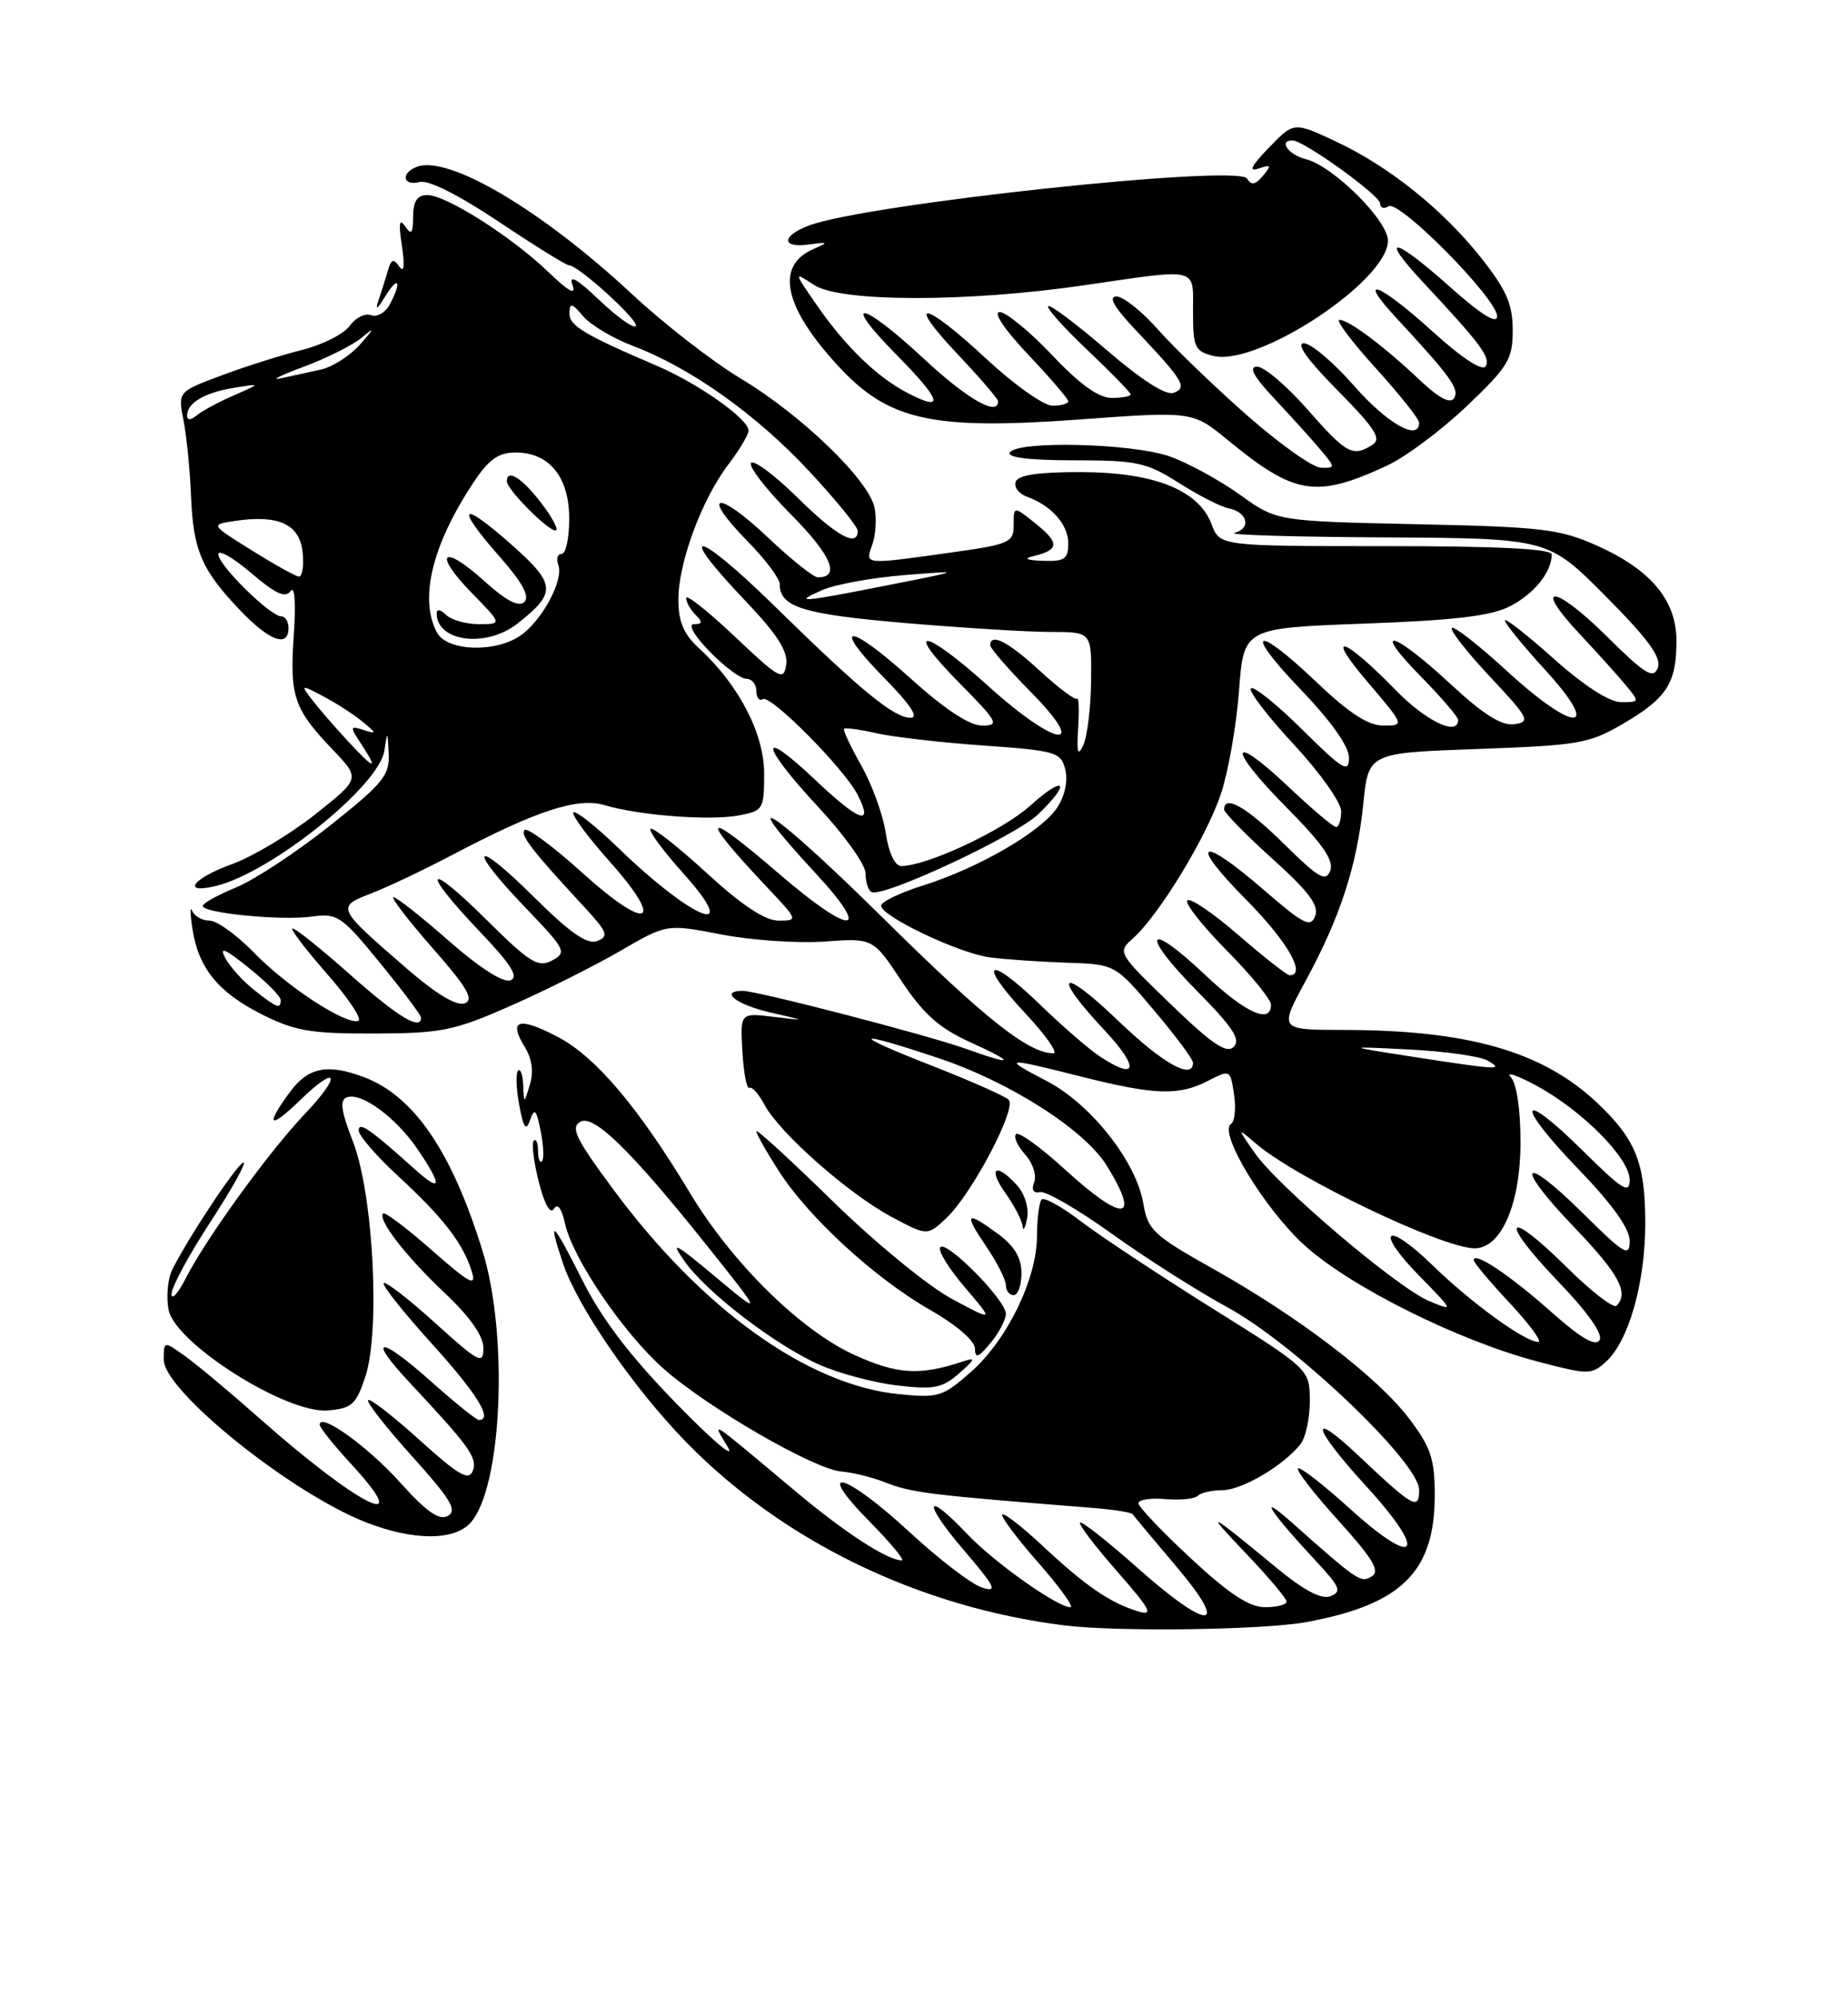 <?xml version="1.0" encoding="UTF-8" standalone="no"?>
<!DOCTYPE svg PUBLIC "-//W3C//DTD SVG 1.1//EN" "http://www.w3.org/Graphics/SVG/1.1/DTD/svg11.dtd" >
<svg xmlns="http://www.w3.org/2000/svg" xmlns:xlink="http://www.w3.org/1999/xlink" version="1.1" viewBox="0 0 237 256">
 <g >
 <path fill="currentColor"
d=" M 167.53 207.91 C 179.77 205.65 184.00 201.47 184.00 191.63 C 184.00 186.99 183.50 185.50 180.72 181.83 C 176.68 176.51 166.63 168.83 155.58 162.63 C 147.90 158.32 147.20 157.66 146.62 154.23 C 145.71 148.87 139.89 141.50 134.26 138.57 C 128.43 135.53 128.73 135.49 138.62 137.98 C 148.08 140.37 151.19 140.47 154.94 138.53 C 157.75 137.08 157.79 137.09 158.26 140.28 C 158.53 142.05 158.35 143.75 157.87 144.06 C 156.21 145.13 162.19 154.99 167.33 159.64 C 173.21 164.96 187.08 171.86 197.26 174.53 C 203.69 176.22 204.10 176.22 205.95 174.55 C 208.88 171.89 211.00 164.43 211.00 156.77 C 211.00 149.06 209.78 146.02 204.84 141.36 C 197.84 134.76 188.29 132.02 172.27 132.01 C 164.04 132.00 164.04 132.00 167.43 125.75 C 171.89 117.54 174.03 110.95 174.84 103.00 C 175.50 96.50 175.50 96.50 189.50 96.00 C 202.55 95.53 203.82 95.31 208.23 92.72 C 213.78 89.46 215.00 87.55 215.00 82.14 C 215.00 76.94 211.70 73.00 204.77 69.92 C 200.02 67.80 197.74 67.53 181.61 67.19 C 163.73 66.80 163.73 66.80 159.00 63.40 C 156.40 61.54 152.35 59.33 150.01 58.50 C 145.21 56.81 130.46 56.45 129.50 58.00 C 129.11 58.64 132.09 59.00 137.75 59.00 C 145.81 59.00 147.02 59.26 151.19 61.90 C 153.71 63.50 156.57 64.96 157.55 65.15 C 160.01 65.63 160.51 67.73 158.31 68.30 C 157.31 68.56 165.96 68.82 177.53 68.88 C 198.55 69.00 198.55 69.00 205.91 76.41 C 211.42 81.95 213.11 84.28 212.60 85.60 C 212.03 87.08 210.97 86.42 205.99 81.49 C 199.32 74.89 196.43 74.71 202.60 81.27 C 204.78 83.60 207.41 86.51 208.44 87.75 C 210.29 89.98 210.29 90.00 207.90 90.00 C 206.40 89.99 203.15 87.90 199.25 84.42 C 195.81 81.35 193.00 79.15 193.00 79.53 C 193.00 79.91 195.32 82.76 198.16 85.86 C 205.52 93.91 202.05 94.06 193.33 86.07 C 189.68 82.72 186.46 80.20 186.19 80.48 C 185.91 80.75 188.12 83.57 191.09 86.74 C 196.08 92.05 196.32 92.53 194.21 92.82 C 192.57 93.06 190.23 91.58 185.91 87.57 C 178.55 80.76 175.76 80.15 182.29 86.78 C 184.88 89.42 187.00 91.89 187.00 92.28 C 187.00 94.42 182.86 92.43 178.96 88.42 C 172.31 81.60 169.79 80.84 175.33 87.34 C 180.15 93.00 180.15 93.00 177.42 93.00 C 175.47 93.00 173.03 91.42 168.91 87.50 C 160.92 79.87 159.32 80.58 166.84 88.41 C 170.75 92.48 173.00 95.67 173.00 97.13 C 173.00 99.14 172.22 98.67 167.03 93.53 C 163.74 90.27 160.77 87.89 160.43 88.23 C 160.09 88.57 162.56 91.80 165.91 95.40 C 169.26 99.00 172.00 102.86 172.00 103.97 C 172.00 105.09 171.71 106.00 171.35 106.00 C 170.99 106.00 168.26 103.70 165.29 100.89 C 157.62 93.64 157.33 95.76 164.94 103.44 C 169.62 108.16 171.10 110.29 170.60 111.60 C 170.03 113.08 169.11 112.55 164.68 108.18 C 159.90 103.46 157.01 101.79 156.99 103.75 C 156.99 104.16 159.77 107.00 163.17 110.06 C 167.84 114.27 169.19 116.06 168.67 117.41 C 168.08 118.94 167.18 118.48 162.11 114.09 C 153.86 106.95 152.31 107.74 159.78 115.28 C 165.09 120.63 167.61 125.00 165.39 125.00 C 165.05 125.00 162.11 122.69 158.85 119.87 C 155.59 117.05 152.63 115.03 152.27 115.40 C 151.91 115.76 154.18 118.64 157.31 121.81 C 160.44 124.97 163.00 128.11 163.00 128.78 C 163.00 131.34 159.68 129.81 154.43 124.84 C 146.96 117.78 146.19 119.62 153.52 127.02 C 158.08 131.63 159.15 133.25 158.23 134.17 C 157.31 135.09 155.48 133.86 150.15 128.72 C 143.34 122.15 143.29 122.05 145.29 120.28 C 148.60 117.36 154.76 107.24 156.59 101.72 C 157.53 98.89 158.57 92.96 158.90 88.54 C 159.50 80.50 159.50 80.50 175.00 79.93 C 186.75 79.49 191.28 78.95 193.72 77.67 C 196.81 76.05 199.00 73.31 199.00 71.07 C 199.00 70.34 192.11 70.00 177.72 70.00 C 156.44 70.00 156.44 70.00 155.38 67.19 C 153.72 62.80 148.01 60.53 138.59 60.51 C 133.15 60.50 130.55 60.89 130.26 61.75 C 130.02 62.44 130.66 63.29 131.67 63.65 C 134.83 64.78 137.00 67.22 137.00 69.65 C 137.00 71.66 136.53 71.98 133.75 71.88 C 131.65 71.81 131.20 71.60 132.50 71.29 C 135.83 70.49 135.91 69.61 132.89 67.17 C 130.00 64.85 130.00 64.85 130.00 67.27 C 130.00 69.55 129.50 69.77 121.75 70.85 C 110.76 72.39 110.92 72.40 111.86 69.84 C 112.30 68.65 112.44 66.53 112.17 65.12 C 111.50 61.59 102.83 53.22 95.00 48.52 C 91.42 46.38 85.12 41.49 81.00 37.65 C 69.47 26.92 57.48 19.84 53.46 21.38 C 51.34 22.19 51.67 23.90 53.83 23.33 C 54.96 23.04 58.85 25.00 63.98 28.43 C 68.56 31.49 72.61 34.00 72.97 34.00 C 74.18 34.00 82.11 41.23 81.53 41.80 C 81.22 42.12 79.11 40.60 76.83 38.44 C 74.02 35.75 72.93 35.14 73.41 36.50 C 73.91 37.91 72.99 37.42 70.31 34.85 C 65.59 30.32 57.21 25.00 54.80 25.00 C 53.51 25.00 53.00 25.77 52.98 27.75 C 52.97 29.94 52.76 30.19 51.95 29.00 C 51.21 27.92 51.10 28.62 51.54 31.50 C 51.94 34.11 51.82 35.04 51.21 34.17 C 50.47 33.11 50.17 33.21 49.75 34.67 C 49.46 35.67 48.92 37.40 48.54 38.50 C 48.09 39.84 48.37 39.68 49.40 38.00 C 51.10 35.22 51.58 36.05 49.98 39.03 C 49.43 40.07 48.35 40.69 47.59 40.40 C 46.83 40.10 45.60 40.72 44.85 41.76 C 44.11 42.81 41.36 44.19 38.75 44.85 C 36.13 45.50 31.48 46.97 28.41 48.12 C 22.82 50.21 22.82 50.21 23.53 53.86 C 23.93 55.86 24.36 60.23 24.50 63.58 C 24.78 70.57 25.85 73.05 30.82 78.25 C 34.57 82.17 37.00 83.05 37.00 80.50 C 37.00 79.67 36.58 79.00 36.07 79.00 C 34.67 79.00 28.00 72.44 28.00 71.05 C 28.00 70.39 29.88 71.46 32.19 73.43 C 35.32 76.11 36.60 76.70 37.26 75.76 C 37.80 75.00 37.96 77.28 37.67 81.49 C 37.14 89.28 37.69 90.88 42.73 96.15 C 46.21 99.80 46.21 99.80 40.36 104.43 C 37.14 106.97 32.36 109.82 29.75 110.76 C 24.67 112.59 23.17 114.67 27.75 113.54 C 34.84 111.79 48.60 100.74 49.29 96.23 C 49.68 93.61 49.71 93.62 49.85 96.62 C 49.98 99.37 49.11 100.44 42.27 105.86 C 38.02 109.23 32.62 112.78 30.27 113.75 C 27.93 114.71 26.01 115.78 26.00 116.11 C 26.00 117.04 36.02 118.02 40.00 117.48 C 43.29 117.04 43.81 117.39 48.75 123.44 C 51.64 126.97 54.00 130.12 54.00 130.43 C 54.00 132.14 51.03 130.35 45.00 125.00 C 41.28 121.70 37.92 119.00 37.53 119.00 C 37.15 119.00 39.11 121.59 41.88 124.75 C 44.66 127.91 46.49 130.65 45.95 130.84 C 44.34 131.39 36.78 126.45 32.55 122.08 C 30.37 119.84 27.82 118.00 26.88 118.00 C 25.94 118.00 24.93 117.44 24.65 116.75 C 24.37 116.06 24.38 117.08 24.67 119.00 C 25.44 124.07 27.94 127.16 33.55 130.00 C 37.82 132.15 39.81 132.49 48.00 132.47 C 56.65 132.44 58.22 132.12 65.50 128.91 C 69.90 126.98 76.20 123.82 79.50 121.91 C 85.50 118.42 85.50 118.42 92.50 119.77 C 96.35 120.52 102.30 120.92 105.73 120.68 C 111.96 120.23 111.96 120.23 115.61 125.73 C 118.42 129.96 120.43 131.76 124.38 133.56 C 130.35 136.27 130.12 136.67 123.88 134.43 C 118.91 132.65 97.15 127.01 95.25 127.00 C 92.19 127.00 94.44 128.77 98.75 129.76 C 103.50 130.85 103.50 130.85 99.21 130.33 C 94.92 129.81 94.92 129.81 95.21 134.80 C 95.37 137.55 95.77 139.63 96.10 139.43 C 96.43 139.23 97.32 140.23 98.07 141.64 C 100.00 145.24 108.84 153.03 114.32 155.96 C 118.93 158.42 118.93 158.42 121.37 156.12 C 124.64 153.05 130.44 142.04 129.36 140.96 C 128.89 140.49 124.45 138.53 119.50 136.59 C 108.89 132.44 109.28 131.93 120.26 135.59 C 129.47 138.65 139.09 144.79 141.95 149.42 C 146.36 156.56 144.08 156.75 136.55 149.87 C 133.46 147.05 130.65 145.02 130.30 145.36 C 129.96 145.71 130.48 146.87 131.46 147.96 C 132.44 149.04 132.97 150.64 132.64 151.50 C 132.25 152.51 132.52 152.98 133.38 152.79 C 134.12 152.63 138.28 155.04 142.61 158.15 C 146.95 161.26 153.65 165.52 157.50 167.61 C 166.07 172.29 182.00 187.46 182.00 190.96 C 182.00 193.63 181.26 193.22 174.27 186.62 C 167.71 180.42 168.28 182.92 175.13 190.40 C 183.19 199.19 181.82 201.24 173.14 193.39 C 169.72 190.29 166.71 187.96 166.46 188.21 C 166.21 188.46 168.55 191.48 171.67 194.92 C 176.07 199.79 177.02 201.37 175.93 202.04 C 174.51 202.92 174.23 202.74 165.53 195.02 C 161.19 191.18 162.79 193.66 168.89 200.22 C 171.86 203.41 172.10 204.02 170.63 204.59 C 169.47 205.03 167.25 203.87 163.71 200.95 C 154.83 193.63 154.33 193.39 159.75 199.06 C 162.64 202.09 165.00 204.89 165.00 205.28 C 165.00 205.68 163.75 206.00 162.23 206.00 C 160.22 206.00 157.62 204.29 152.73 199.75 C 149.03 196.31 146.00 193.13 146.00 192.67 C 146.00 192.22 147.55 191.98 149.45 192.14 C 151.34 192.31 153.22 192.12 153.61 191.72 C 154.01 191.32 155.43 191.00 156.76 191.00 C 159.24 191.00 164.50 187.92 166.75 185.15 C 167.44 184.31 167.99 181.79 167.98 179.56 C 167.96 175.50 167.96 175.50 155.50 167.71 C 148.65 163.42 141.05 158.40 138.61 156.53 C 136.18 154.67 133.92 153.42 133.59 153.74 C 133.27 154.07 133.00 156.17 132.99 158.42 C 132.98 163.93 129.15 171.78 124.48 175.88 C 120.87 179.05 120.33 179.21 115.16 178.68 C 103.54 177.48 90.04 167.80 78.75 152.58 C 73.80 145.91 73.12 144.51 74.45 143.77 C 76.15 142.82 80.94 147.49 90.54 159.50 C 97.88 168.67 97.92 168.82 91.54 163.48 C 86.55 159.31 85.93 159.00 87.75 161.60 C 90.57 165.63 99.40 172.40 105.13 174.94 C 107.62 176.04 112.10 177.23 115.08 177.58 C 119.78 178.13 120.85 177.92 123.00 176.03 C 125.10 174.19 125.18 173.94 123.50 174.50 C 117.97 176.35 115.04 176.17 109.50 173.63 C 102.62 170.48 93.84 161.82 88.47 152.88 C 81.94 142.02 76.44 135.51 71.64 132.96 C 66.57 130.28 65.13 130.67 67.28 134.16 C 68.22 135.68 68.46 137.37 67.96 139.00 C 67.20 141.50 67.20 141.50 67.10 139.08 C 67.04 137.75 66.75 136.92 66.44 137.23 C 66.13 137.54 66.19 139.52 66.59 141.63 C 67.15 144.64 67.46 145.05 67.99 143.53 C 68.54 141.95 68.79 142.21 69.34 144.96 C 69.71 146.81 69.79 148.55 69.51 148.83 C 69.23 149.11 69.00 148.51 69.00 147.50 C 69.00 146.49 68.75 145.91 68.45 146.21 C 68.16 146.51 68.44 148.87 69.09 151.46 C 69.81 154.32 70.57 155.69 71.03 154.95 C 71.51 154.18 72.03 154.86 72.46 156.82 C 73.46 161.35 79.98 170.93 85.19 175.51 C 90.87 180.50 104.46 188.34 107.91 188.61 C 109.33 188.72 111.85 189.34 113.50 189.99 C 116.92 191.34 119.05 191.60 140.24 193.28 C 142.85 193.49 145.11 193.85 145.26 194.08 C 145.41 194.31 147.92 197.31 150.83 200.75 C 157.89 209.07 155.08 209.14 145.79 200.88 C 142.00 197.52 138.73 194.94 138.51 195.16 C 138.30 195.37 140.43 198.18 143.26 201.40 C 147.57 206.32 148.00 207.14 145.95 206.53 C 142.41 205.47 139.19 203.26 133.76 198.18 C 131.12 195.71 128.78 193.89 128.54 194.12 C 128.31 194.36 130.38 197.12 133.14 200.27 C 135.91 203.42 137.77 206.00 137.28 206.00 C 135.60 206.00 127.50 200.26 124.05 196.63 C 118.62 190.90 118.25 192.40 123.56 198.63 C 127.66 203.42 128.01 204.14 125.94 203.48 C 124.60 203.06 120.41 199.85 116.63 196.36 C 108.36 188.71 104.23 187.62 111.50 195.00 C 114.21 197.75 116.08 200.00 115.66 200.00 C 113.84 200.00 108.43 196.50 102.21 191.30 C 90.51 181.51 91.30 182.03 93.35 185.50 C 94.32 187.15 91.31 184.59 86.66 179.81 C 80.70 173.69 77.13 168.99 74.60 163.92 C 70.85 156.44 70.16 155.86 72.20 161.93 C 74.09 167.53 81.25 177.92 87.98 184.82 C 100.40 197.55 117.84 206.00 136.50 208.33 C 143.32 209.18 162.04 208.92 167.53 207.91 Z  M 60.34 195.18 C 64.38 190.71 65.25 171.25 61.89 160.36 C 57.96 147.61 53.10 140.49 46.68 138.06 C 42.01 136.30 39.53 136.79 37.19 139.96 C 33.94 144.36 34.54 144.84 38.49 141.01 C 43.36 136.29 43.86 137.77 39.08 142.79 C 34.46 147.66 26.45 158.70 23.84 163.81 C 22.83 165.80 22.00 166.71 22.00 165.84 C 22.00 164.97 24.24 160.82 26.98 156.63 C 29.72 152.43 31.63 149.00 31.23 149.01 C 30.53 149.02 24.38 158.23 22.12 162.67 C 21.51 163.86 21.29 166.22 21.63 167.91 C 22.49 172.20 36.72 181.20 42.00 180.78 C 45.11 180.53 45.65 180.05 46.84 176.50 C 48.80 170.64 47.88 153.03 45.26 146.31 C 43.74 142.41 43.55 141.00 44.48 140.65 C 46.31 139.94 50.79 143.23 53.56 147.31 C 56.76 152.02 56.65 152.96 53.25 149.91 C 47.43 144.69 46.00 143.70 46.00 144.89 C 46.00 145.55 48.30 148.20 51.11 150.79 C 56.85 156.08 59.38 159.36 60.50 162.95 C 61.13 164.99 60.29 164.55 55.40 160.26 C 52.18 157.43 49.36 155.30 49.14 155.53 C 48.38 156.29 52.04 161.02 57.04 165.73 C 60.28 168.79 62.00 171.24 62.00 172.79 C 62.00 174.95 61.43 174.65 55.83 169.59 C 52.44 166.52 49.46 164.21 49.21 164.46 C 48.96 164.71 51.73 168.19 55.37 172.21 C 61.20 178.65 63.27 182.00 61.41 182.00 C 61.09 182.00 58.30 179.76 55.23 177.02 C 48.60 171.11 46.96 171.27 52.59 177.27 C 60.25 185.45 61.26 186.87 60.63 188.53 C 60.12 189.85 58.80 189.08 53.83 184.59 C 50.44 181.52 47.46 179.21 47.21 179.46 C 46.96 179.70 49.51 182.95 52.86 186.67 C 57.79 192.14 58.68 193.60 57.45 194.29 C 56.32 194.92 54.74 193.81 51.33 190.03 C 47.16 185.39 41.00 180.97 41.00 182.61 C 41.00 182.98 42.84 185.27 45.09 187.71 C 53.44 196.78 45.97 193.02 33.22 181.74 C 29.53 178.47 25.26 174.91 23.75 173.83 C 21.00 171.86 21.00 171.86 21.00 174.28 C 21.00 178.25 37.29 191.35 46.91 195.11 C 52.96 197.48 58.23 197.51 60.34 195.18 Z  M 129.00 168.39 C 129.00 166.62 121.24 158.80 120.57 159.89 C 120.29 160.34 121.73 162.66 123.78 165.05 C 127.49 169.39 127.49 169.39 122.02 166.45 C 119.01 164.83 112.15 159.20 106.77 153.94 C 101.40 148.69 97.00 144.66 97.00 145.00 C 97.00 145.33 98.28 147.61 99.85 150.05 C 103.66 156.01 112.21 163.86 119.25 167.87 C 122.60 169.78 125.01 171.85 125.03 172.82 C 125.06 174.17 125.45 174.04 127.03 172.14 C 128.11 170.84 129.00 169.15 129.00 168.39 Z  M 131.00 163.19 C 131.00 161.23 130.10 159.71 128.04 158.19 C 123.88 155.12 123.55 155.44 126.46 159.73 C 127.86 161.78 129.00 164.03 129.00 164.73 C 129.00 165.43 129.45 166.00 130.00 166.00 C 130.55 166.00 131.00 164.73 131.00 163.19 Z  M 130.43 151.92 C 127.73 148.93 126.62 149.66 128.93 152.90 C 130.07 154.50 131.06 156.41 131.14 157.15 C 131.21 157.89 131.47 157.45 131.72 156.17 C 131.97 154.82 131.43 153.03 130.43 151.92 Z  M 177.84 59.70 C 180.23 58.60 184.84 55.16 188.09 52.07 C 193.44 46.98 194.00 46.06 194.00 42.31 C 194.00 39.00 193.20 37.17 189.99 33.10 C 185.03 26.83 178.07 21.27 171.17 18.06 C 165.92 15.62 165.92 15.62 162.71 18.95 C 160.47 21.26 160.07 22.07 161.39 21.61 C 163.02 21.05 163.10 21.17 161.98 22.52 C 161.01 23.69 160.49 23.79 159.93 22.89 C 158.78 21.02 111.03 26.14 103.71 28.92 C 100.19 30.26 100.21 31.83 103.75 31.34 C 106.30 30.99 106.33 31.03 104.28 31.94 C 99.41 34.08 100.52 39.33 107.43 46.84 C 113.95 53.92 119.46 55.15 138.53 53.76 C 152.95 52.71 152.95 52.71 157.45 56.40 C 166.07 63.47 168.75 63.90 177.84 59.70 Z  M 198.94 168.15 C 193.64 163.44 189.00 160.34 189.00 161.51 C 189.00 161.83 191.09 164.32 193.64 167.04 C 196.19 169.77 197.82 172.00 197.28 172.00 C 195.58 172.00 188.73 167.04 183.77 162.22 C 177.72 156.33 176.17 157.56 182.06 163.57 C 186.46 168.07 186.47 168.09 183.28 166.76 C 179.18 165.04 163.83 152.01 160.89 147.74 C 158.64 144.50 158.64 144.50 161.07 146.58 C 166.22 151.00 185.03 160.00 189.12 160.00 C 192.53 160.00 194.99 154.33 195.00 146.45 C 195.00 142.19 194.51 138.87 193.75 138.06 C 193.06 137.32 194.51 137.79 196.96 139.11 C 202.87 142.28 209.00 148.45 209.00 151.22 C 209.00 153.10 208.09 152.53 203.03 147.53 C 194.77 139.36 194.20 141.33 202.37 149.79 C 206.78 154.36 209.00 157.46 209.00 159.05 C 209.00 161.17 208.34 160.79 203.03 155.53 C 195.07 147.65 194.08 149.17 201.88 157.29 C 207.63 163.29 208.95 165.72 207.31 167.36 C 206.92 167.74 204.01 165.48 200.83 162.33 C 193.04 154.63 192.17 156.27 199.82 164.24 C 203.63 168.20 205.61 171.01 205.14 171.77 C 204.62 172.62 202.73 171.52 198.94 168.15 Z  M 140.97 135.35 C 139.61 134.45 136.15 131.44 133.27 128.66 C 126.62 122.23 125.26 123.23 131.54 129.93 C 134.14 132.72 135.74 135.00 135.09 135.00 C 131.89 135.00 126.29 130.56 113.25 117.67 C 99.21 103.80 93.66 100.12 104.61 111.94 C 112.02 119.95 109.20 119.99 99.92 112.00 C 90.10 103.54 89.46 104.28 98.40 113.75 C 102.35 117.93 102.38 118.00 99.85 118.00 C 98.11 118.00 95.15 116.04 90.60 111.87 C 86.93 108.50 83.70 105.97 83.43 106.24 C 83.16 106.50 85.02 109.03 87.56 111.86 C 95.32 120.49 88.99 118.05 79.27 108.66 C 76.40 105.89 73.82 103.85 73.54 104.13 C 73.26 104.41 75.34 107.22 78.15 110.38 C 85.42 118.54 83.14 119.51 74.67 111.86 C 70.95 108.50 67.63 106.04 67.28 106.38 C 66.67 107.00 68.20 108.99 74.90 116.22 C 77.91 119.47 78.12 120.02 76.59 120.61 C 75.30 121.10 73.14 119.60 68.42 114.92 C 60.64 107.21 59.80 108.44 67.42 116.37 C 72.55 121.72 72.73 122.07 70.80 123.11 C 69.01 124.06 67.96 123.41 62.38 117.88 C 54.59 110.16 53.86 111.35 61.47 119.34 C 65.55 123.61 66.57 125.23 65.46 125.65 C 64.55 126.00 61.51 124.06 57.58 120.61 C 54.07 117.53 50.87 115.00 50.47 115.00 C 50.08 115.00 52.32 117.92 55.46 121.50 C 59.95 126.61 60.83 128.13 59.59 128.60 C 58.57 128.99 55.94 127.41 52.15 124.13 C 43.12 116.31 43.10 116.25 47.63 114.50 C 49.76 113.68 54.42 111.46 58.00 109.58 C 68.79 103.90 74.08 102.17 77.50 103.19 C 81.97 104.52 91.01 105.22 94.73 104.52 C 97.88 103.93 98.00 103.73 98.00 99.15 C 98.00 94.02 94.74 87.76 89.64 83.08 C 87.67 81.27 87.00 79.68 87.00 76.84 C 87.00 72.11 90.01 63.98 93.43 59.51 C 94.84 57.65 96.00 55.71 96.00 55.19 C 96.00 53.71 89.60 49.19 84.30 46.91 C 74.86 42.87 73.00 41.75 73.03 40.14 C 73.06 38.77 73.35 38.83 74.78 40.53 C 75.73 41.65 78.61 43.36 81.18 44.34 C 88.60 47.15 96.98 53.11 103.75 60.37 C 107.19 64.06 110.00 67.51 110.00 68.04 C 110.00 70.21 107.27 68.71 102.31 63.81 C 99.41 60.95 96.73 58.94 96.33 59.33 C 95.94 59.73 98.23 62.70 101.43 65.93 C 106.63 71.18 107.83 74.00 104.88 74.00 C 104.33 74.00 101.43 71.68 98.43 68.84 C 91.97 62.74 89.75 63.13 95.81 69.31 C 98.12 71.66 100.00 74.15 100.00 74.86 C 100.00 77.81 102.92 78.72 116.02 79.85 C 123.44 80.48 131.86 81.00 134.75 81.00 C 140.00 81.00 140.00 81.00 139.93 87.25 C 139.89 90.69 139.44 94.40 138.93 95.50 C 138.22 97.03 138.07 96.52 138.27 93.31 C 138.42 91.01 138.35 89.32 138.12 89.55 C 137.88 89.78 135.75 88.18 133.37 85.99 C 129.31 82.25 127.00 81.06 127.00 82.72 C 127.00 83.11 129.35 85.81 132.22 88.72 C 139.78 96.38 135.47 95.80 126.82 88.00 C 118.49 80.48 115.71 80.12 123.00 87.50 C 128.00 92.56 128.23 93.00 125.95 93.00 C 124.32 93.00 121.15 90.90 116.69 86.88 C 108.73 79.69 106.41 79.80 113.52 87.02 C 116.75 90.30 117.87 92.00 116.79 92.00 C 114.63 92.00 110.44 88.56 99.25 77.60 C 89.28 67.84 86.39 67.36 95.58 77.00 C 99.67 81.29 101.07 83.47 100.83 85.17 C 100.52 87.32 100.01 87.05 94.25 81.60 C 90.81 78.35 88.00 76.12 88.00 76.65 C 88.00 77.17 88.54 78.14 89.20 78.80 C 90.13 79.73 90.09 80.00 89.00 80.00 C 88.19 80.00 89.02 81.46 91.00 83.50 C 92.87 85.42 94.98 87.00 95.70 87.00 C 96.41 87.00 97.00 87.70 97.00 88.56 C 97.00 89.42 97.37 89.89 97.83 89.61 C 98.82 88.99 108.26 98.51 109.97 101.84 C 112.09 105.98 110.24 105.34 104.56 99.97 C 97.15 92.96 97.45 95.39 105.00 103.50 C 108.30 107.05 111.00 110.83 111.00 111.92 C 111.00 113.00 111.34 114.09 111.75 114.33 C 113.10 115.15 130.21 107.18 133.14 104.37 C 137.46 100.23 136.57 99.25 132.13 103.26 C 128.60 106.45 118.87 111.00 115.58 111.00 C 114.76 111.00 113.98 109.33 113.59 106.75 C 113.24 104.41 111.82 100.52 110.45 98.11 C 109.08 95.69 108.09 93.58 108.25 93.41 C 108.42 93.25 110.30 93.50 112.44 93.99 C 114.58 94.47 120.76 95.18 126.18 95.56 C 135.45 96.22 136.06 96.40 136.62 98.64 C 136.98 100.06 136.57 102.01 135.59 103.50 C 133.58 106.57 125.54 111.24 118.39 113.49 C 115.43 114.42 113.00 115.59 113.00 116.08 C 113.00 117.44 122.96 122.18 126.95 122.71 C 128.90 122.97 133.31 123.27 136.75 123.39 C 143.01 123.59 143.01 123.59 148.00 129.50 C 150.75 132.75 153.00 135.77 153.00 136.21 C 153.00 138.49 149.12 136.32 143.41 130.84 C 136.04 123.76 134.72 124.65 141.64 132.04 C 146.20 136.92 145.86 138.61 140.97 135.35 Z  M 181.00 135.42 C 172.50 134.10 172.50 134.10 180.79 134.52 C 185.35 134.75 189.85 135.39 190.79 135.94 C 192.93 137.19 192.26 137.16 181.00 135.42 Z  M 32.63 126.92 C 31.18 125.78 29.49 123.92 28.89 122.79 C 28.07 121.26 28.84 121.58 31.89 124.04 C 34.15 125.85 36.00 127.71 36.00 128.17 C 36.00 129.39 35.55 129.22 32.63 126.92 Z  M 44.39 94.75 C 42.74 92.96 40.74 90.64 39.95 89.60 C 38.55 87.75 38.60 87.74 41.50 89.27 C 43.15 90.14 45.40 91.59 46.50 92.51 C 48.34 94.03 48.35 94.12 46.62 93.56 C 44.84 93.00 44.83 93.09 46.40 95.48 C 48.62 98.88 47.99 98.65 44.39 94.75 Z  M 56.04 81.07 C 53.73 76.77 55.41 69.87 60.69 61.89 C 62.69 58.87 63.91 58.00 66.13 58.00 C 70.46 58.00 73.00 61.15 73.00 66.50 C 73.00 68.98 72.56 71.00 72.03 71.00 C 71.50 71.00 71.31 71.63 71.60 72.41 C 72.33 74.30 69.55 79.50 66.78 81.44 C 63.55 83.70 57.33 83.49 56.04 81.07 Z  M 66.37 79.92 C 71.44 75.93 71.34 74.88 65.42 69.65 C 58.98 63.98 58.35 64.85 64.14 71.42 C 66.98 74.65 67.96 76.44 67.25 77.15 C 66.54 77.86 64.92 77.02 62.08 74.45 C 56.71 69.60 55.47 70.85 60.52 76.02 C 64.41 80.00 64.41 80.00 61.40 80.00 C 59.75 80.00 57.86 79.46 57.20 78.80 C 56.53 78.13 56.00 78.04 56.00 78.60 C 56.00 82.27 62.35 83.08 66.37 79.92 Z  M 69.43 64.50 C 66.97 61.27 65.00 60.02 65.00 61.70 C 65.00 62.72 70.23 68.00 71.24 68.00 C 71.71 68.00 70.90 66.42 69.43 64.50 Z  M 105.50 75.61 C 107.15 74.90 111.88 74.04 116.00 73.71 C 123.50 73.11 123.50 73.11 114.00 74.98 C 102.56 77.24 101.62 77.31 105.50 75.61 Z  M 32.24 70.51 C 26.97 67.23 26.97 67.23 30.20 66.76 C 35.76 65.94 38.46 67.21 38.81 70.82 C 38.99 72.57 38.76 73.95 38.31 73.90 C 37.87 73.84 35.13 72.32 32.24 70.51 Z  M 24.00 53.24 C 24.00 51.64 26.24 50.32 30.00 49.71 C 33.50 49.14 33.50 49.14 30.00 50.67 C 28.07 51.51 25.94 52.66 25.25 53.22 C 24.43 53.89 24.00 53.90 24.00 53.24 Z  M 38.92 47.02 C 41.90 45.91 45.27 44.22 46.42 43.26 C 48.11 41.85 48.06 42.01 46.18 44.15 C 44.90 45.59 42.65 47.04 41.18 47.36 C 39.71 47.69 37.38 48.20 36.00 48.49 C 34.62 48.79 35.94 48.13 38.92 47.02 Z  M 159.89 53.20 C 155.71 49.52 150.59 44.59 148.52 42.25 C 146.46 39.91 144.05 38.00 143.18 38.00 C 142.10 38.00 142.88 39.38 145.60 42.25 C 151.81 48.83 152.32 49.66 150.52 50.35 C 149.54 50.73 146.42 48.73 141.93 44.87 C 138.05 41.53 134.67 39.00 134.42 39.24 C 134.18 39.49 136.46 42.03 139.49 44.90 C 142.52 47.77 145.00 50.31 145.00 50.56 C 145.00 50.80 143.90 51.00 142.56 51.00 C 140.89 51.00 138.46 49.25 134.91 45.50 C 132.05 42.48 129.03 40.00 128.21 40.00 C 127.32 40.00 128.81 42.22 131.85 45.44 C 134.68 48.43 137.00 51.13 137.00 51.44 C 137.00 51.75 136.09 52.00 134.97 52.00 C 133.86 52.00 130.05 49.30 126.50 46.00 C 118.45 38.51 115.94 38.13 122.85 45.44 C 125.68 48.43 128.00 51.13 128.00 51.44 C 128.00 53.42 124.05 51.16 118.50 46.00 C 110.43 38.49 107.67 38.08 114.98 45.48 C 120.76 51.33 121.21 52.86 116.45 50.40 C 112.52 48.37 108.46 44.46 104.78 39.15 C 101.77 34.80 101.77 34.80 104.39 36.52 C 107.77 38.74 123.98 38.76 139.00 36.57 C 153.95 34.39 153.00 34.16 153.00 39.98 C 153.00 44.51 153.23 45.02 155.60 45.62 C 161.26 47.03 178.00 36.00 178.00 30.85 C 178.00 28.26 170.97 21.28 167.47 20.40 C 165.23 19.84 163.92 18.00 165.76 18.00 C 167.20 18.00 177.00 25.05 177.00 26.09 C 177.00 26.65 177.49 26.81 178.09 26.44 C 179.46 25.60 192.00 38.30 192.00 40.53 C 192.00 41.62 189.93 40.32 185.79 36.63 C 178.64 30.26 176.76 30.05 182.59 36.27 C 189.89 44.08 191.21 45.85 190.53 46.95 C 190.12 47.62 187.51 45.92 183.76 42.52 C 176.82 36.24 173.85 35.12 179.07 40.75 C 186.04 48.27 187.20 49.87 186.49 51.02 C 186.00 51.80 184.59 51.07 182.13 48.76 C 177.46 44.35 172.99 41.00 171.78 41.00 C 171.26 41.00 173.34 43.78 176.42 47.17 C 179.49 50.56 182.00 53.71 182.00 54.17 C 182.00 56.61 177.92 54.31 173.69 49.49 C 171.04 46.47 168.13 44.00 167.22 44.00 C 166.15 44.00 167.69 46.15 171.53 50.03 C 176.39 54.95 177.22 56.25 176.00 57.02 C 173.48 58.61 172.67 58.17 167.69 52.49 C 165.04 49.47 162.13 47.00 161.23 47.00 C 160.07 47.00 160.76 48.26 163.58 51.25 C 165.77 53.59 168.41 56.51 169.44 57.75 C 171.27 59.95 171.27 60.00 169.40 59.95 C 168.36 59.93 164.08 56.89 159.89 53.20 Z "/>
</g>
</svg>